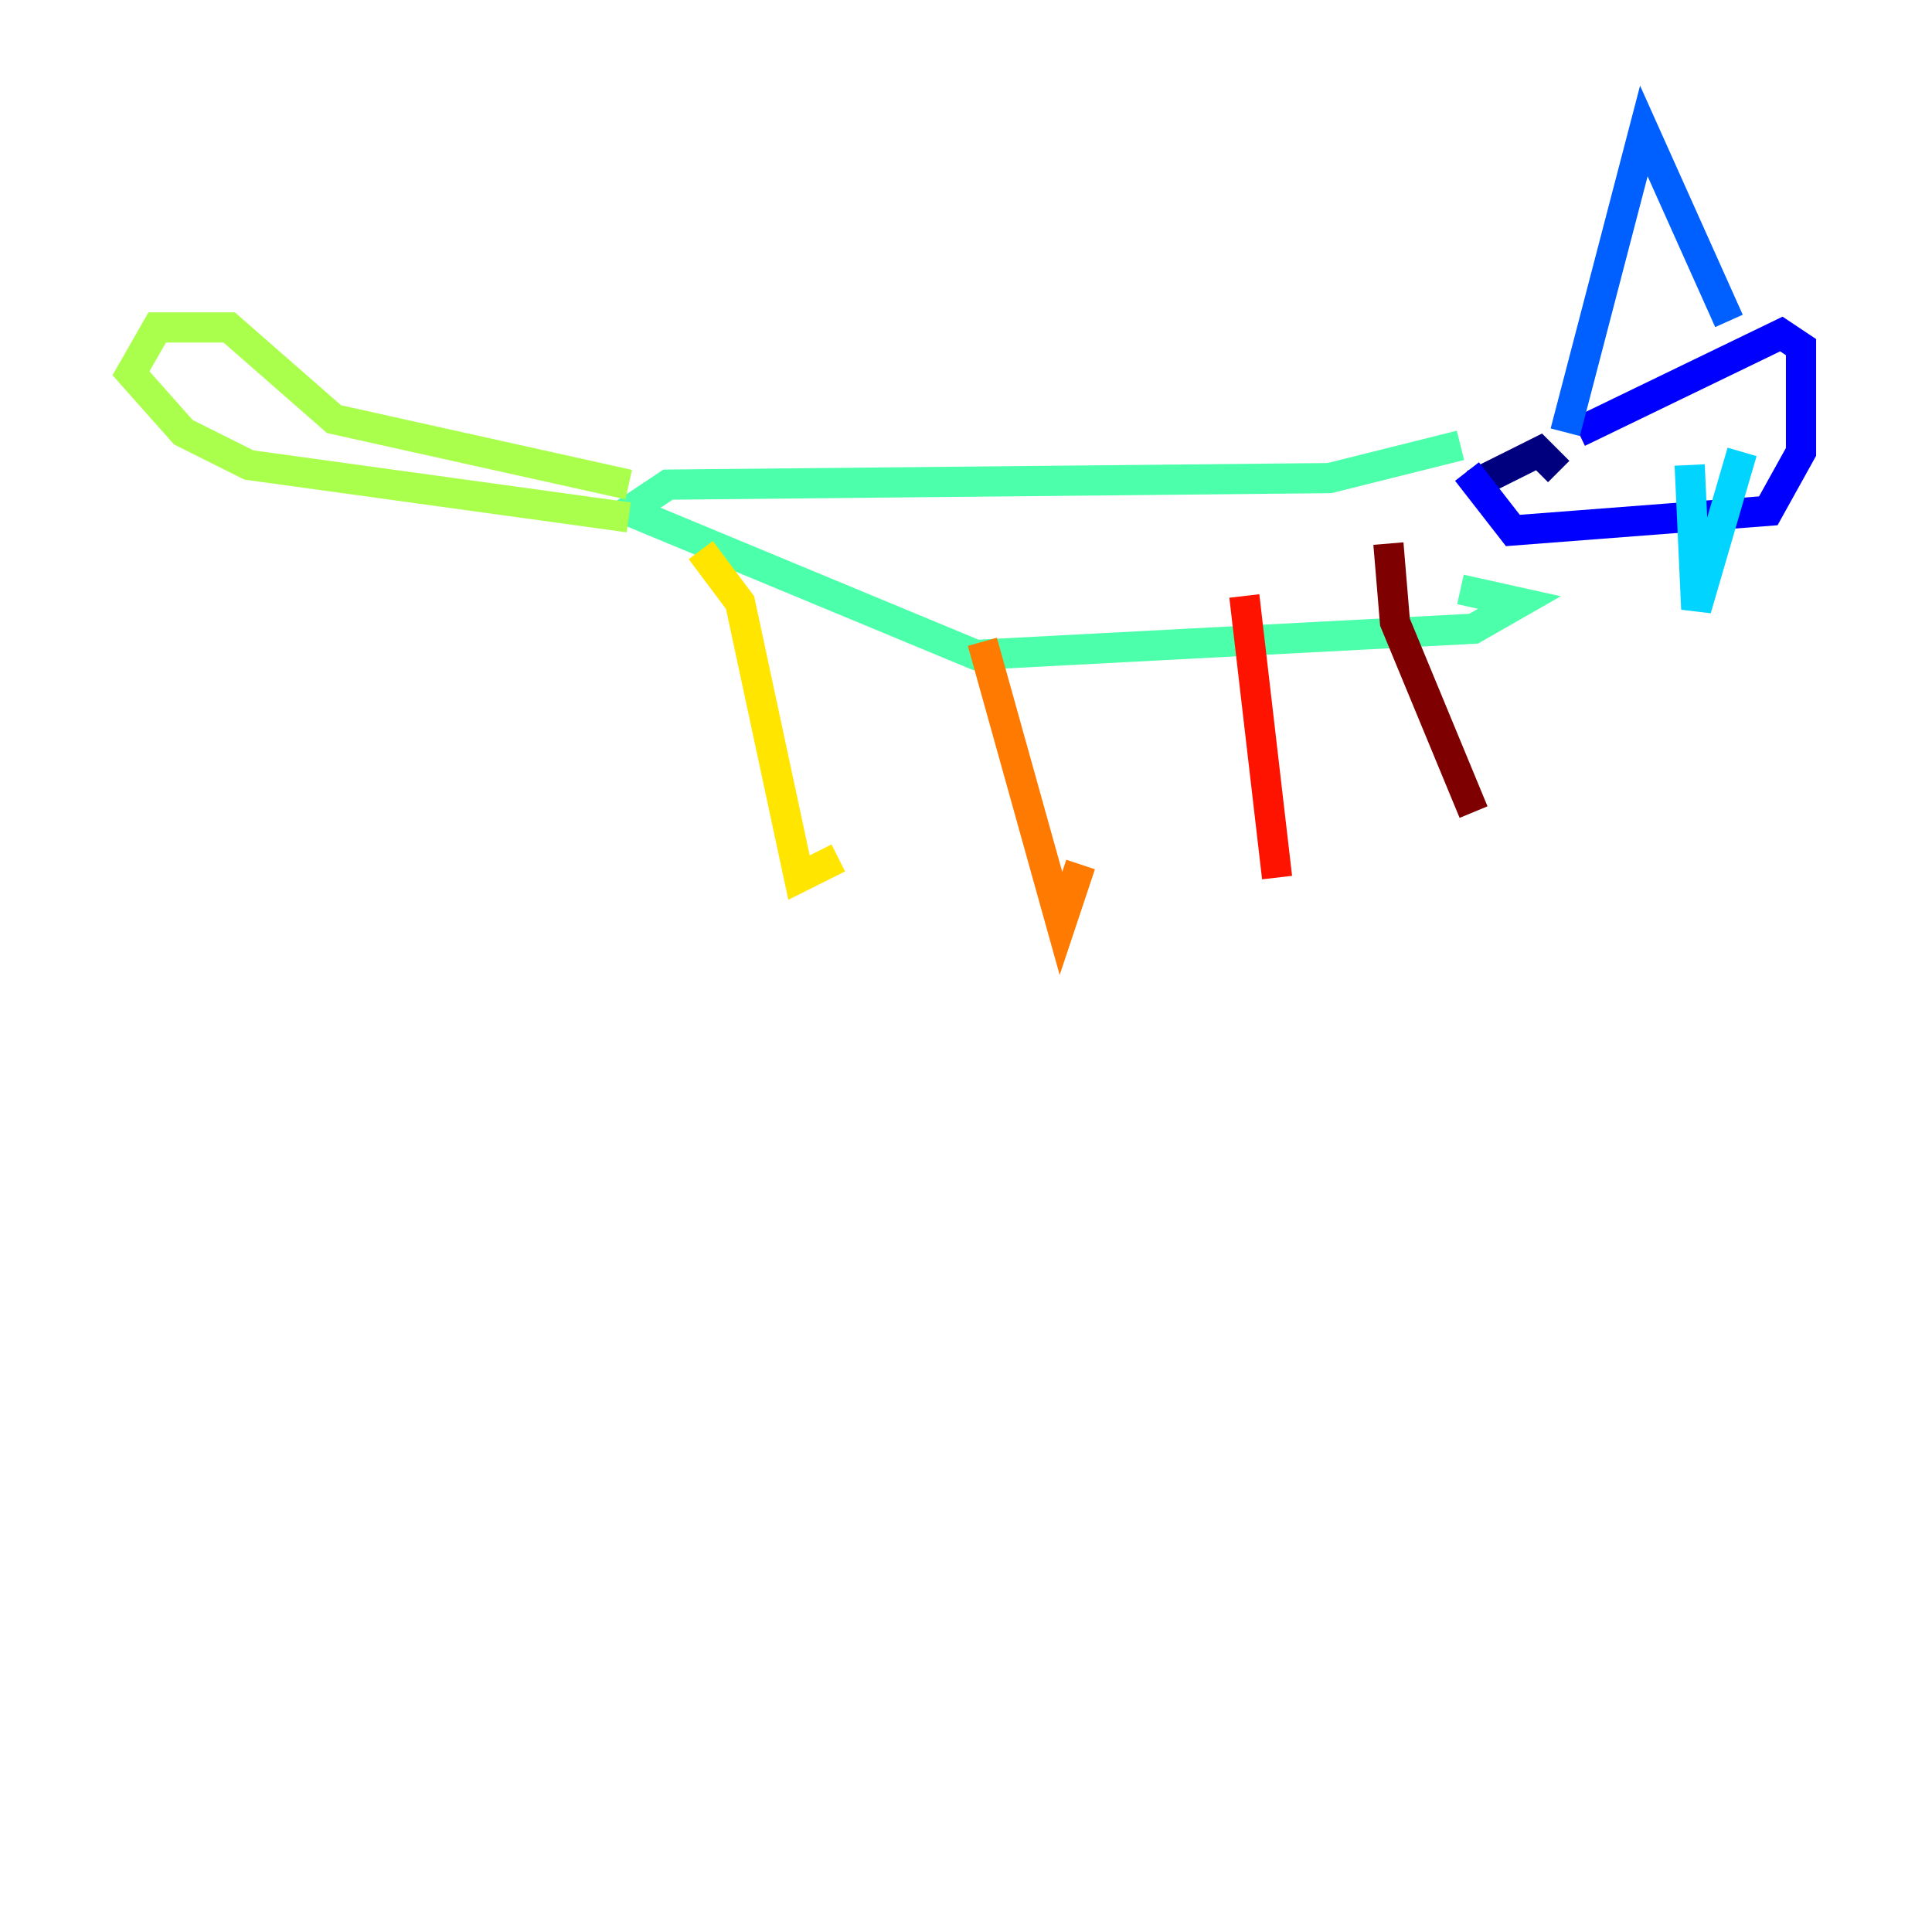 <?xml version="1.0" encoding="utf-8" ?>
<svg baseProfile="tiny" height="128" version="1.2" viewBox="0,0,128,128" width="128" xmlns="http://www.w3.org/2000/svg" xmlns:ev="http://www.w3.org/2001/xml-events" xmlns:xlink="http://www.w3.org/1999/xlink"><defs /><polyline fill="none" points="97.627,32.108 101.966,29.939 103.268,31.241" stroke="#00007f" stroke-width="2" /><polyline fill="none" points="104.57,28.637 118.02,22.129 119.322,22.997 119.322,29.939 117.153,33.844 100.231,35.146 97.193,31.241" stroke="#0000fe" stroke-width="2" /><polyline fill="none" points="103.702,28.637 108.909,8.678 114.549,21.261" stroke="#0060ff" stroke-width="2" /><polyline fill="none" points="111.946,30.807 112.38,40.352 115.417,29.939" stroke="#00d4ff" stroke-width="2" /><polyline fill="none" points="96.759,29.505 88.081,31.675 44.258,32.108 41.654,33.844 64.651,43.39 97.627,41.654 100.664,39.919 96.759,39.051" stroke="#4cffaa" stroke-width="2" /><polyline fill="none" points="41.654,32.108 22.129,27.77 15.186,21.695 10.414,21.695 8.678,24.732 12.149,28.637 16.488,30.807 41.654,34.278" stroke="#aaff4c" stroke-width="2" /><polyline fill="none" points="46.427,36.447 49.031,39.919 52.936,58.142 55.539,56.841" stroke="#ffe500" stroke-width="2" /><polyline fill="none" points="65.085,42.522 70.291,61.18 71.593,57.275" stroke="#ff7a00" stroke-width="2" /><polyline fill="none" points="82.441,39.485 84.61,58.142" stroke="#fe1200" stroke-width="2" /><polyline fill="none" points="91.986,36.014 92.42,41.22 97.627,53.803" stroke="#7f0000" stroke-width="2" /></svg>